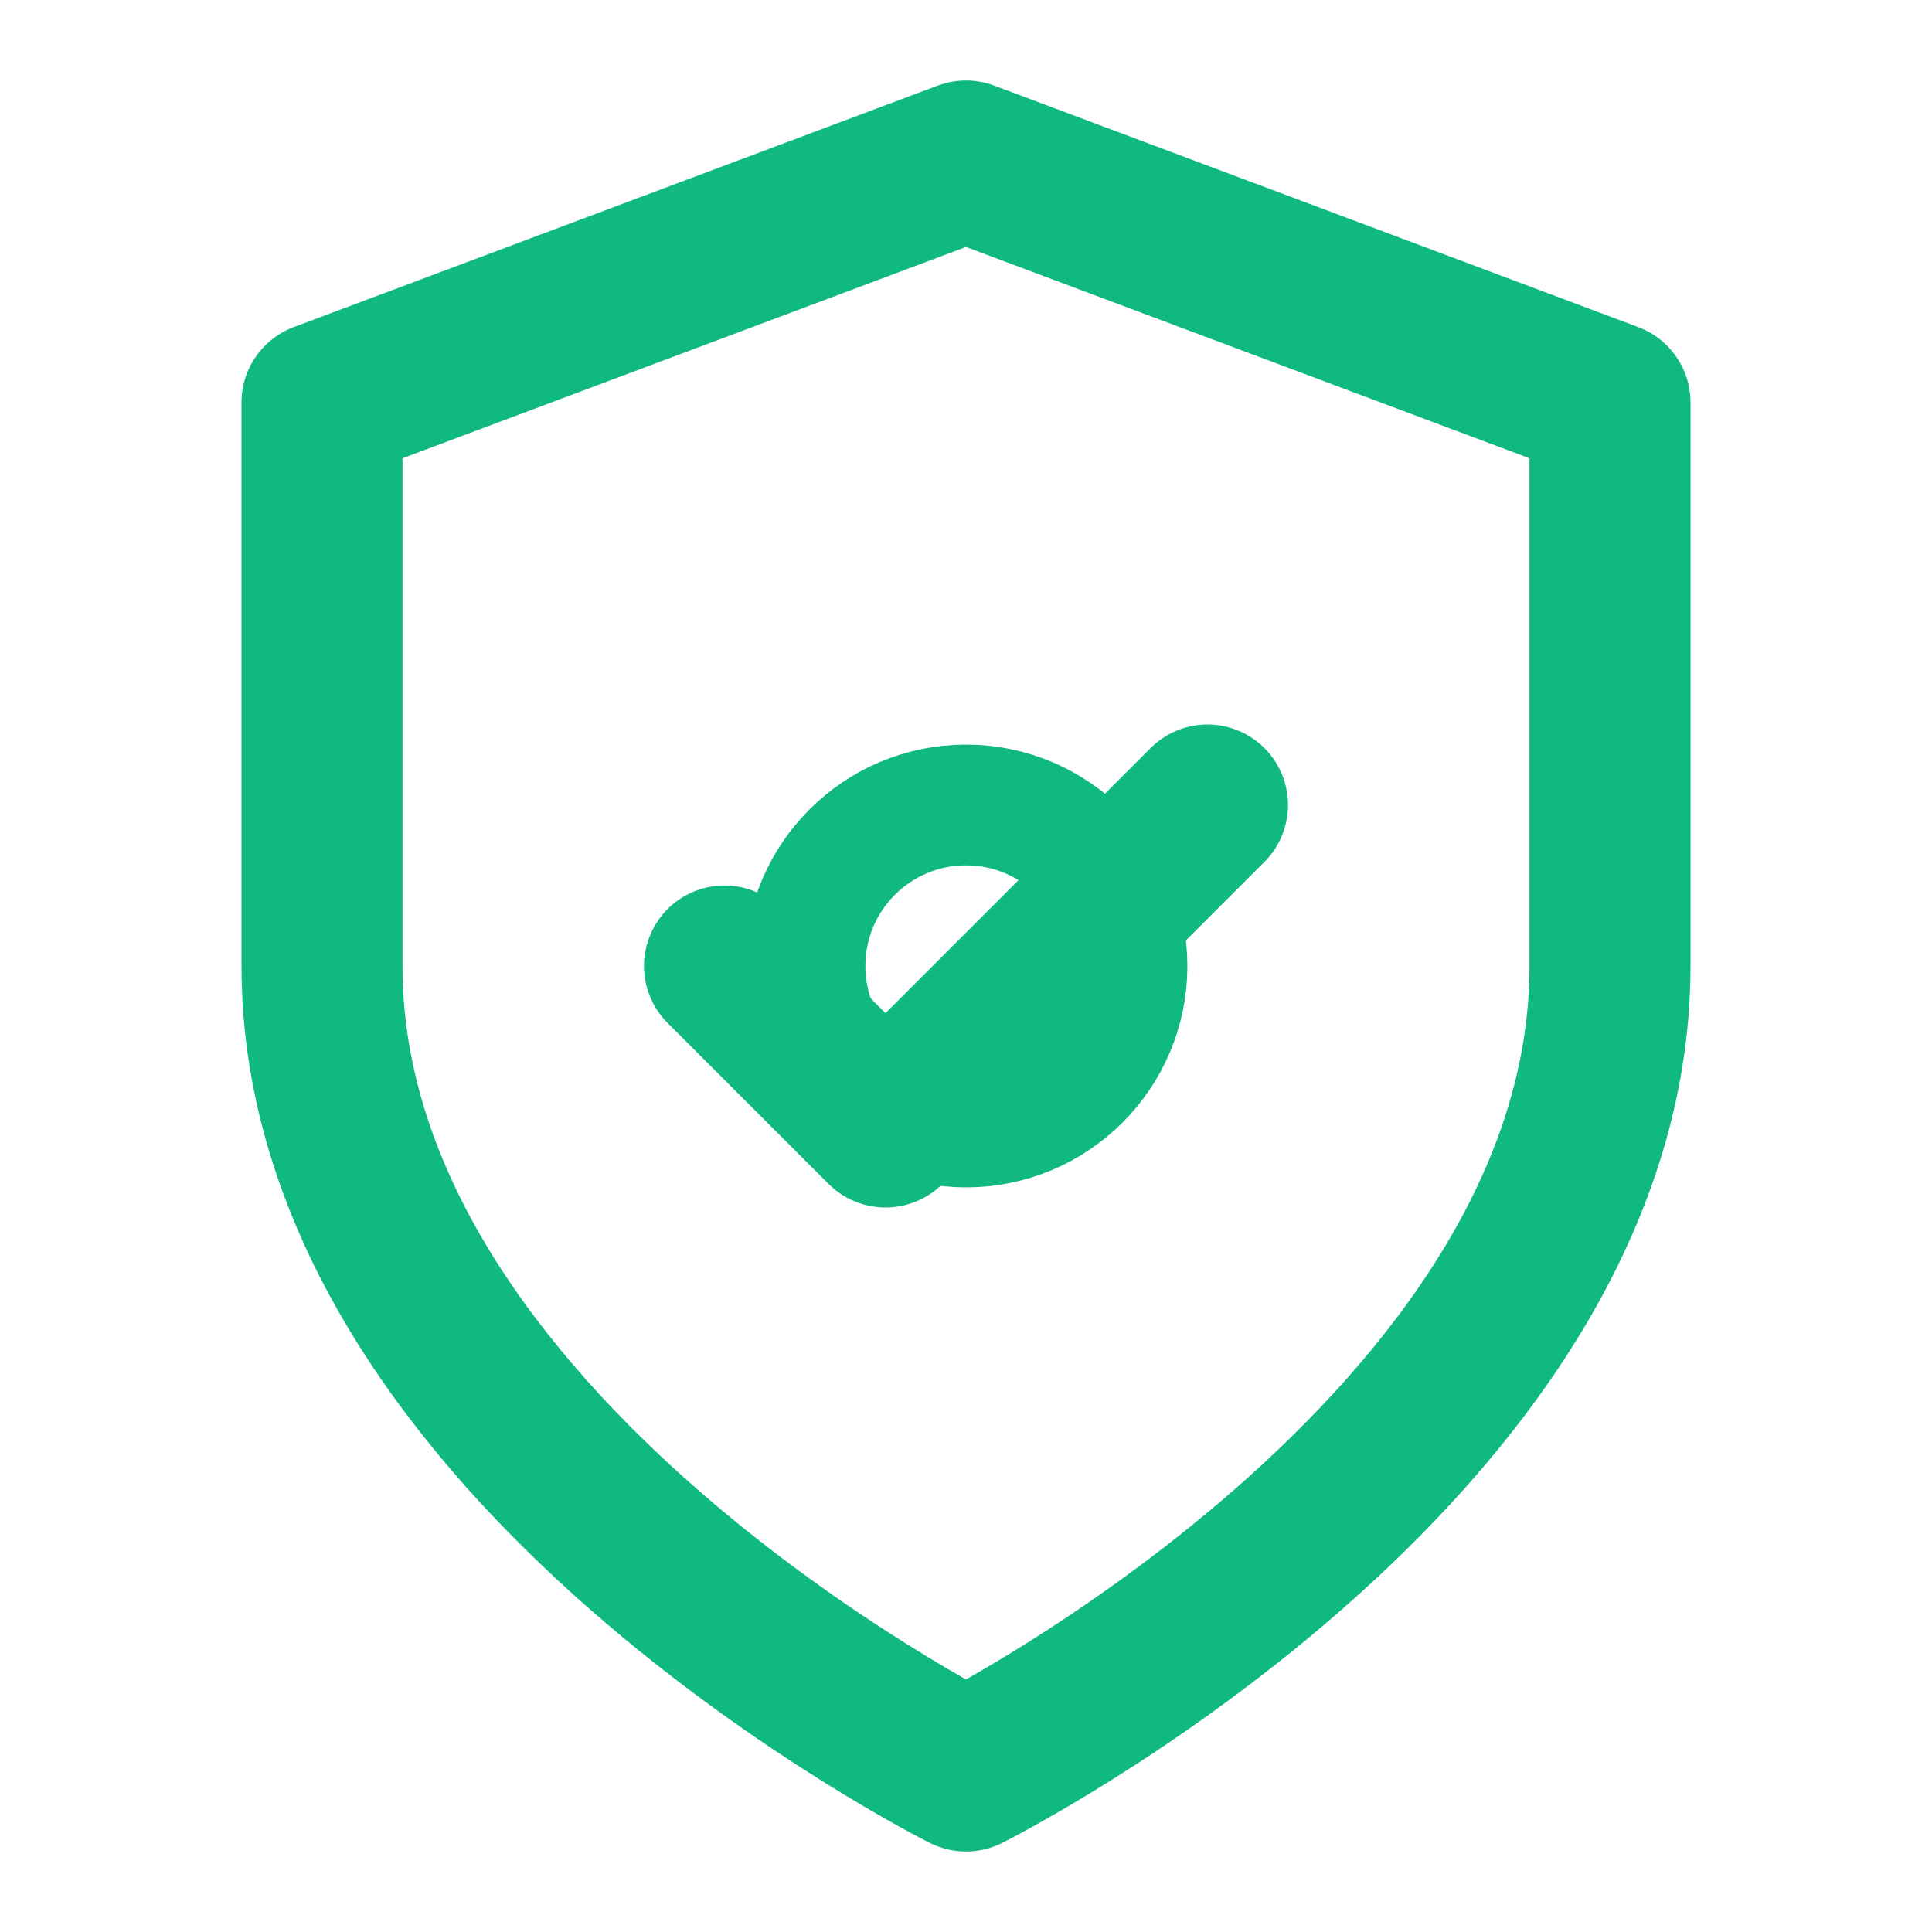 <svg width="24" height="24" viewBox="0 0 24 24" fill="none" xmlns="http://www.w3.org/2000/svg">
  <path d="M12 22s8-4 8-10V5l-8-3-8 3v7c0 6 8 10 8 10z" stroke="#10b981" stroke-width="2" stroke-linecap="round" stroke-linejoin="round"/>
  <path d="M9 12l2 2 4-4" stroke="#10b981" stroke-width="2" stroke-linecap="round" stroke-linejoin="round"/>
  <circle cx="12" cy="12" r="2" stroke="#10b981" stroke-width="1.5"/>
</svg>
